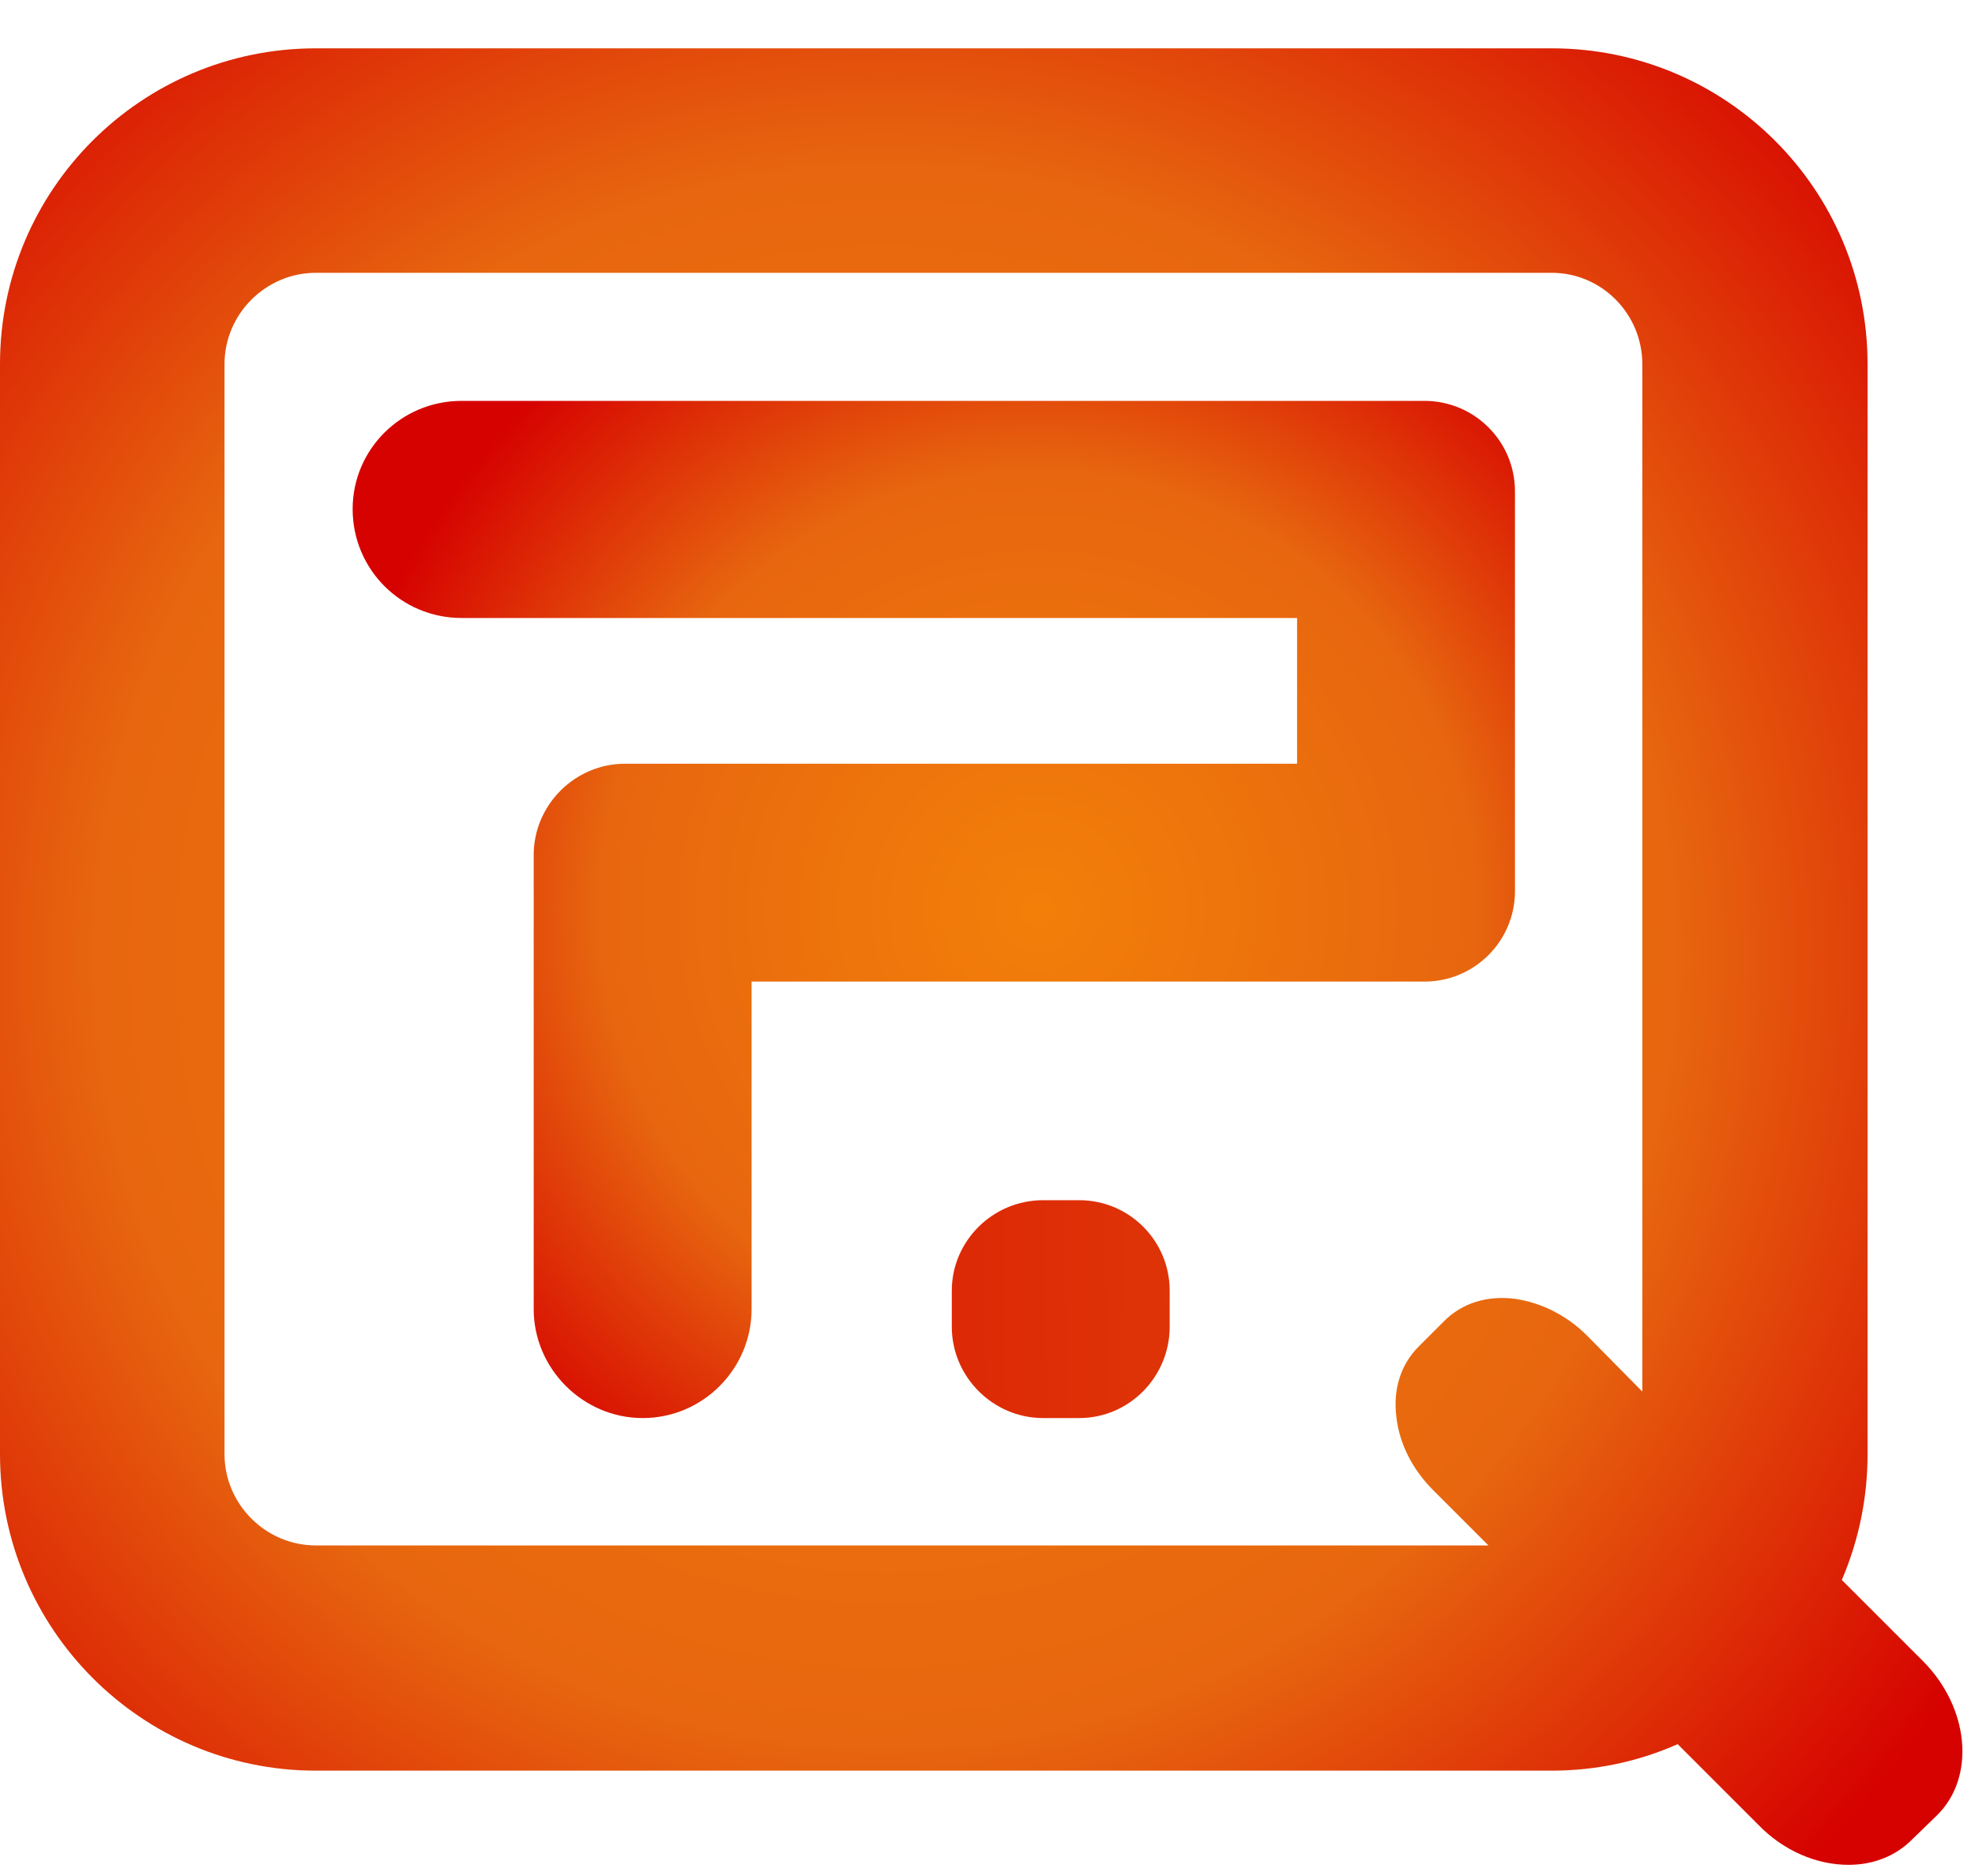 <svg width="40" height="38" viewBox="0 0 40 38" fill="none" xmlns="http://www.w3.org/2000/svg">
<g id="Group">
<path id="Vector" d="M21.857 24.311H21.126C20.112 24.311 19.277 25.131 19.277 26.145V26.875C19.277 27.889 20.112 28.724 21.126 28.724H21.857C22.87 28.724 23.69 27.889 23.69 26.875V26.145C23.69 25.131 22.87 24.311 21.857 24.311Z" fill="url(#paint0_radial_1616_3597)"/>
<path id="Vector_2" d="M37.303 32.004C37.645 31.199 37.824 30.349 37.824 29.455V7.375C37.824 3.841 34.962 0.979 31.428 0.979H6.396C2.863 0.979 0 3.841 0 7.375V29.455C0 32.988 2.863 35.866 6.396 35.866H31.428C32.308 35.866 33.173 35.687 33.978 35.329L35.618 36.969C36.125 37.491 36.796 37.774 37.437 37.774C37.944 37.774 38.391 37.595 38.719 37.267L39.241 36.76C40.016 35.985 39.882 34.584 38.943 33.644L37.303 32.004ZM33.262 28.188L32.144 27.055C31.727 26.637 31.205 26.384 30.683 26.309C30.116 26.235 29.609 26.399 29.252 26.756L28.73 27.278C28.372 27.636 28.208 28.143 28.282 28.709C28.342 29.246 28.61 29.768 29.028 30.186L30.146 31.304H6.396C5.382 31.304 4.547 30.469 4.547 29.455V7.375C4.547 6.361 5.382 5.526 6.396 5.526H31.428C32.442 5.526 33.262 6.361 33.262 7.375V28.188Z" fill="url(#paint1_radial_1616_3597)"/>
<path id="Vector_3" d="M28.849 8.12H9.348C8.126 8.12 7.142 9.104 7.142 10.311C7.142 11.534 8.126 12.518 9.348 12.518H26.27V15.47H12.658C11.644 15.47 10.809 16.305 10.809 17.319V26.517C10.809 27.725 11.808 28.724 13.016 28.724C14.238 28.724 15.222 27.725 15.222 26.517V19.883H28.849C29.863 19.883 30.683 19.063 30.683 18.049V9.953C30.683 8.94 29.863 8.12 28.849 8.12Z" fill="url(#paint2_radial_1616_3597)"/>
</g>
<defs>
<radialGradient id="paint0_radial_1616_3597" cx="0" cy="0" r="1" gradientUnits="userSpaceOnUse" gradientTransform="translate(111.585 25.307) scale(108.912 108.912)">
<stop stop-color="#F37F09"/>
<stop offset="0.61" stop-color="#E7660F"/>
<stop offset="1" stop-color="#D60200"/>
</radialGradient>
<radialGradient id="paint1_radial_1616_3597" cx="0" cy="0" r="1" gradientUnits="userSpaceOnUse" gradientTransform="translate(17.936 19.376) scale(26.175 26.175)">
<stop stop-color="#F37F09"/>
<stop offset="0.61" stop-color="#E7660F"/>
<stop offset="1" stop-color="#D60200"/>
</radialGradient>
<radialGradient id="paint2_radial_1616_3597" cx="0" cy="0" r="1" gradientUnits="userSpaceOnUse" gradientTransform="translate(21.015 18.422) scale(14.518)">
<stop stop-color="#F37F09"/>
<stop offset="0.61" stop-color="#E7660F"/>
<stop offset="1" stop-color="#D60200"/>
</radialGradient>
</defs>
</svg>
